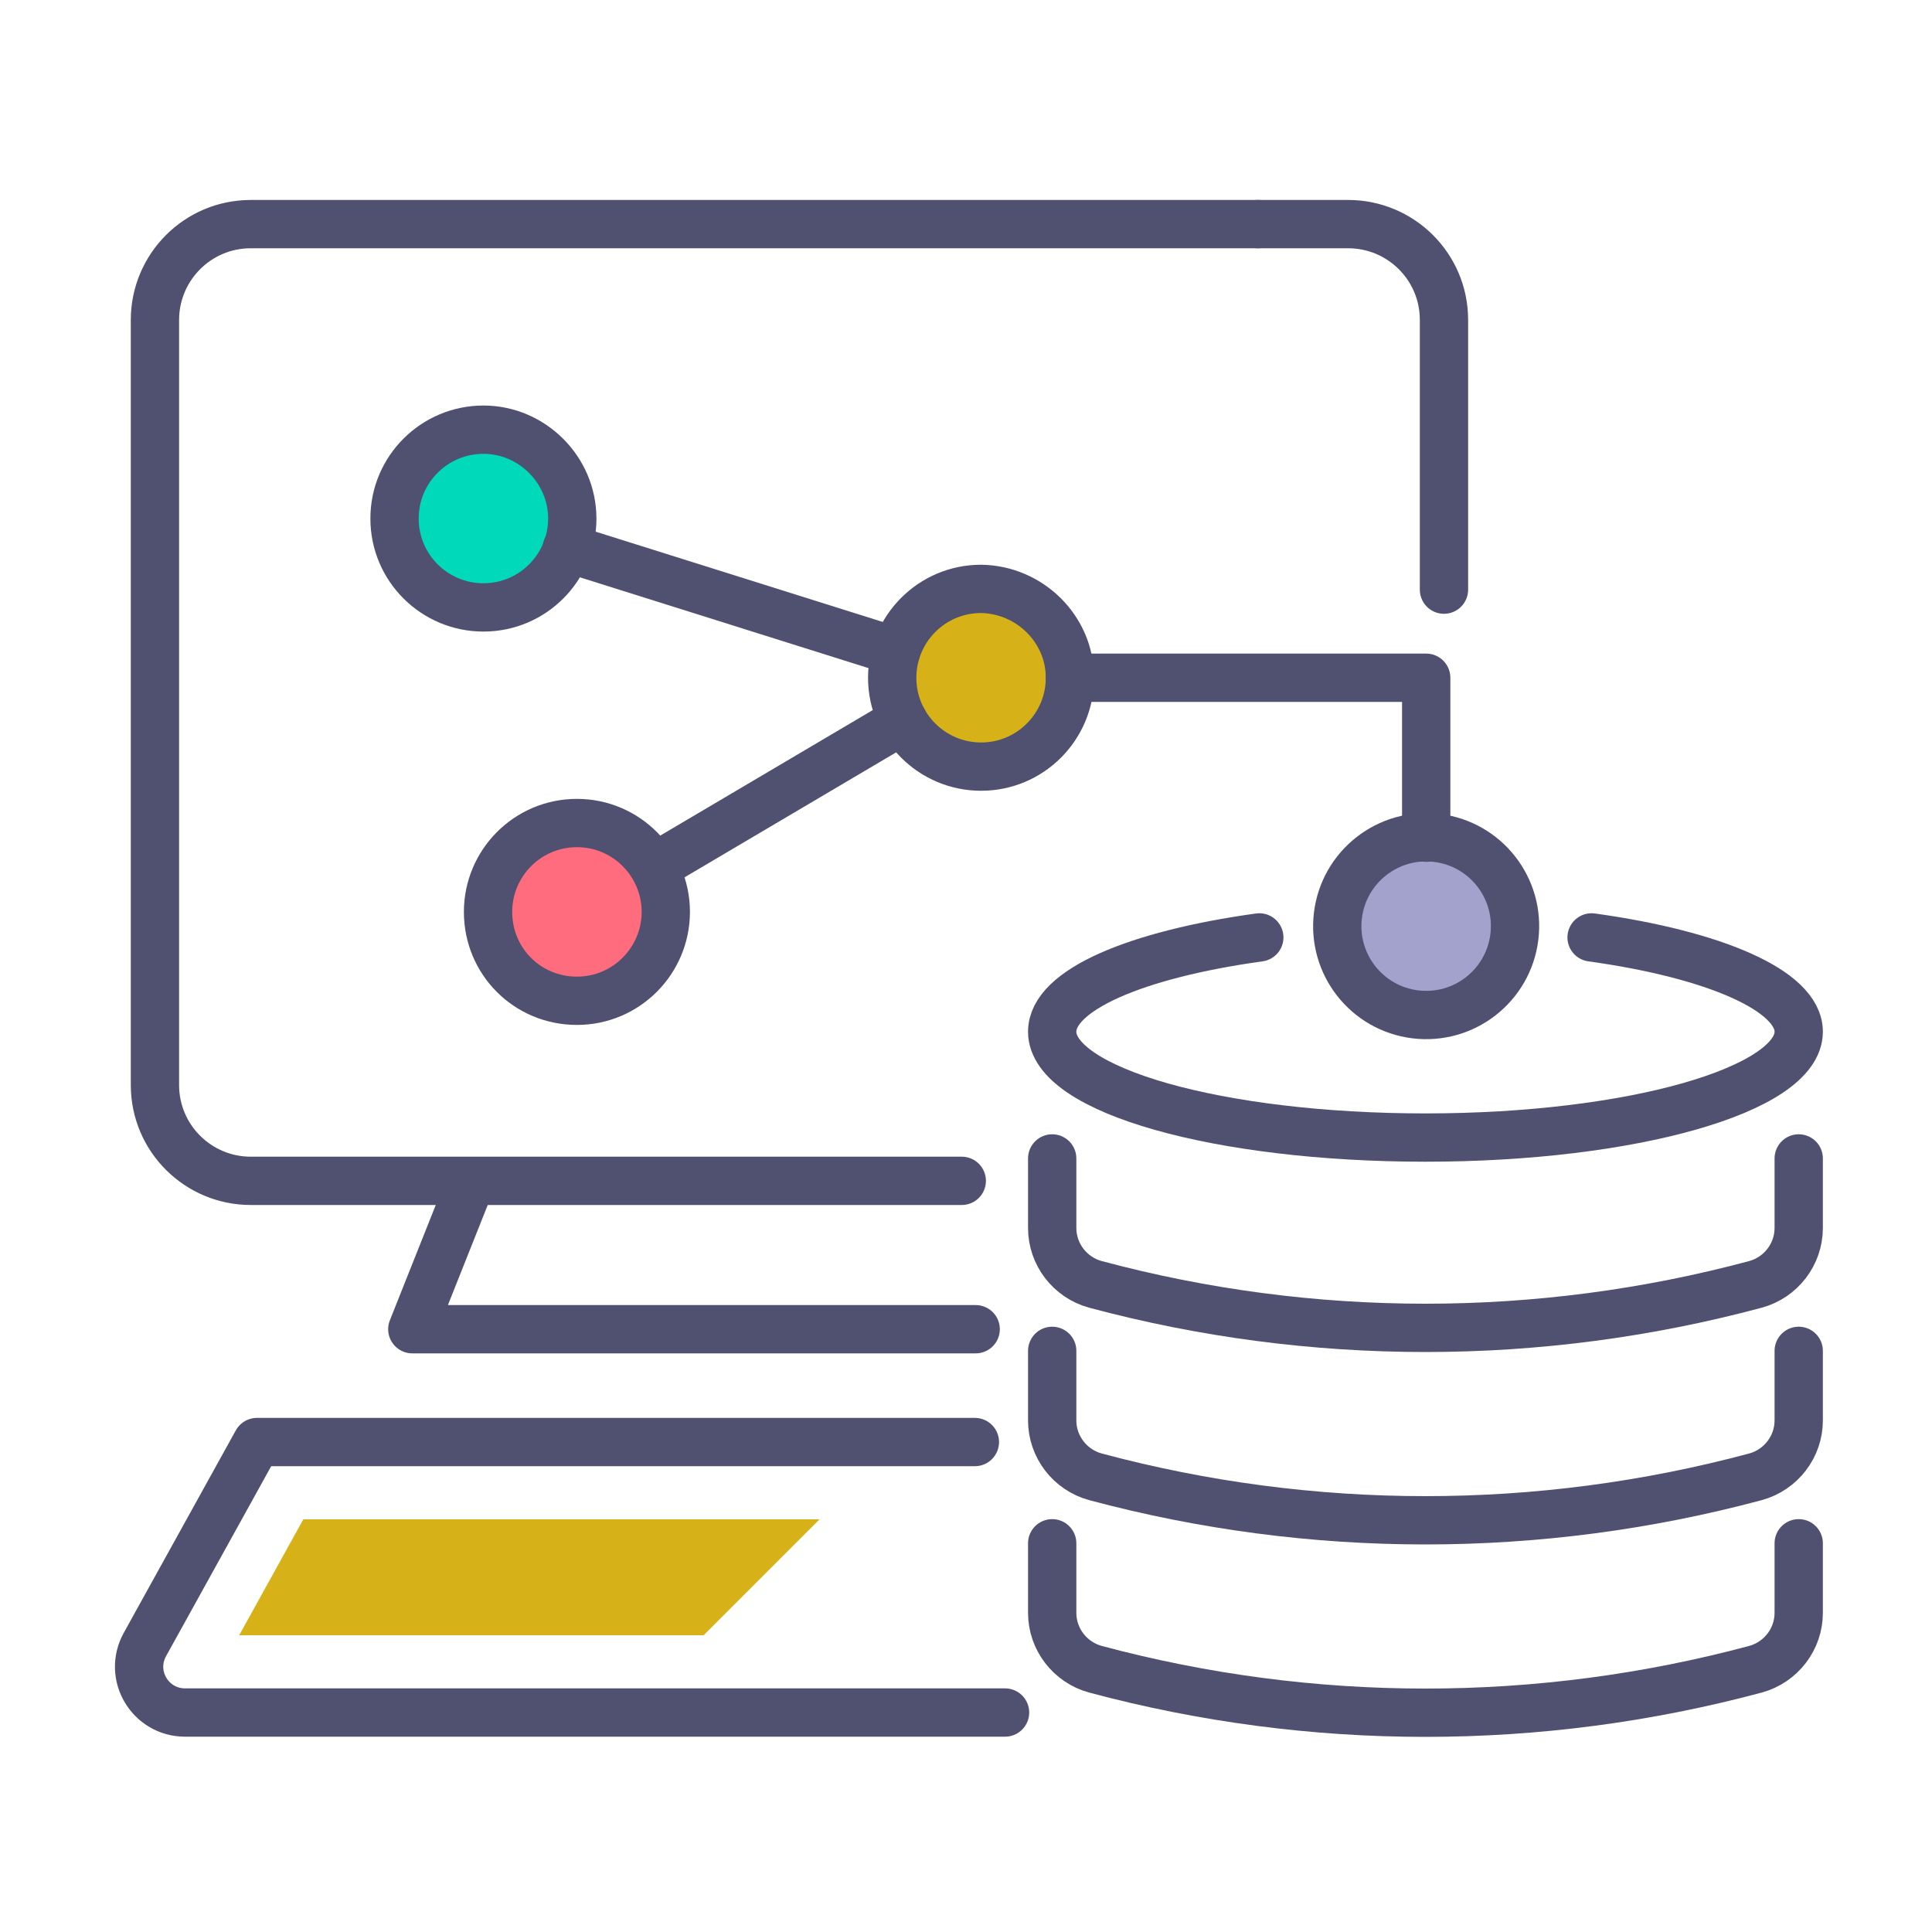 <svg width="80" height="80" viewBox="0 0 80 80" fill="none" xmlns="http://www.w3.org/2000/svg">
<path d="M74.481 47.968V50.848C74.481 51.936 73.745 52.896 72.689 53.184C63.728 55.584 54.321 55.584 45.361 53.184C44.304 52.896 43.569 51.936 43.569 50.848V47.968" stroke="#505071" stroke-width="2" stroke-miterlimit="10" stroke-linecap="round"/>
<path d="M74.481 55.936V58.816C74.481 59.904 73.745 60.864 72.689 61.152C63.728 63.552 54.321 63.552 45.361 61.152C44.304 60.864 43.569 59.904 43.569 58.816V55.936" stroke="#505071" stroke-width="2" stroke-miterlimit="10" stroke-linecap="round"/>
<path d="M74.481 63.904V66.784C74.481 67.872 73.745 68.832 72.689 69.12C63.728 71.52 54.321 71.52 45.361 69.12C44.304 68.832 43.569 67.872 43.569 66.784V63.904" stroke="#505071" stroke-width="2" stroke-miterlimit="10" stroke-linecap="round"/>
<path d="M65.904 38.816C70.993 39.52 74.481 41.024 74.481 42.72C74.481 45.12 67.569 47.104 59.025 47.104C50.48 47.104 43.569 45.152 43.569 42.72C43.569 40.992 47.056 39.52 52.145 38.816" stroke="#505071" stroke-width="2" stroke-miterlimit="10" stroke-linecap="round"/>
<path d="M59.792 24.416V13.248C59.792 11.04 58.001 9.28 55.825 9.28H52.081" stroke="#505071" stroke-width="2" stroke-miterlimit="10" stroke-linecap="round" stroke-linejoin="round"/>
<path d="M52.081 9.28H10.384C8.176 9.28 6.416 11.072 6.416 13.248V44.928C6.416 47.136 8.208 48.896 10.384 48.896H39.825" stroke="#505071" stroke-width="2" stroke-miterlimit="10" stroke-linecap="round" stroke-linejoin="round"/>
<path d="M19.505 48.928L17.073 55.04H33.105H40.401" stroke="#505071" stroke-width="2" stroke-miterlimit="10" stroke-linecap="round" stroke-linejoin="round"/>
<path d="M41.617 70.912H33.105H7.664C6.224 70.912 5.296 69.376 6 68.096L10.64 59.712H40.368" stroke="#505071" stroke-width="2" stroke-miterlimit="10" stroke-linecap="round" stroke-linejoin="round"/>
<path d="M62.706 38.799C62.955 36.782 61.521 34.945 59.504 34.697C57.486 34.449 55.65 35.883 55.401 37.9C55.153 39.917 56.587 41.754 58.604 42.002C60.621 42.25 62.458 40.816 62.706 38.799Z" fill="#A2A2CC" stroke="#505071" stroke-width="2" stroke-miterlimit="10" stroke-linecap="round"/>
<path d="M44.304 28.064C44.304 30.08 42.672 31.744 40.624 31.744C38.608 31.744 36.944 30.112 36.944 28.064C36.944 26.048 38.577 24.384 40.624 24.384C42.641 24.416 44.304 26.048 44.304 28.064Z" fill="#D6B218" stroke="#505071" stroke-width="2" stroke-miterlimit="10" stroke-linecap="round"/>
<path d="M27.569 37.76C27.569 39.776 25.936 41.44 23.889 41.44C21.84 41.44 20.209 39.808 20.209 37.76C20.209 35.744 21.84 34.08 23.889 34.08C25.936 34.08 27.569 35.744 27.569 37.76Z" fill="#FF6C7D" stroke="#505071" stroke-width="2" stroke-miterlimit="10" stroke-linecap="round"/>
<path d="M23.697 21.472C23.697 23.488 22.064 25.152 20.017 25.152C18 25.152 16.337 23.52 16.337 21.472C16.337 19.424 18 17.792 20.017 17.792C22.032 17.792 23.697 19.456 23.697 21.472Z" fill="#00D9BA" stroke="#505071" stroke-width="2" stroke-miterlimit="10" stroke-linecap="round"/>
<path d="M59.056 34.688V28.064H44.304" stroke="#505071" stroke-width="2" stroke-miterlimit="10" stroke-linecap="round" stroke-linejoin="round"/>
<path d="M23.473 22.688L37.105 26.976" stroke="#505071" stroke-width="2" stroke-miterlimit="10" stroke-linecap="round"/>
<path d="M27.152 35.872L37.392 29.824" stroke="#505071" stroke-width="2" stroke-miterlimit="10" stroke-linecap="round"/>
<path d="M9.904 67.712H29.137L33.937 62.912H12.56L9.904 67.712Z" fill="#D6B218"/>
</svg>
